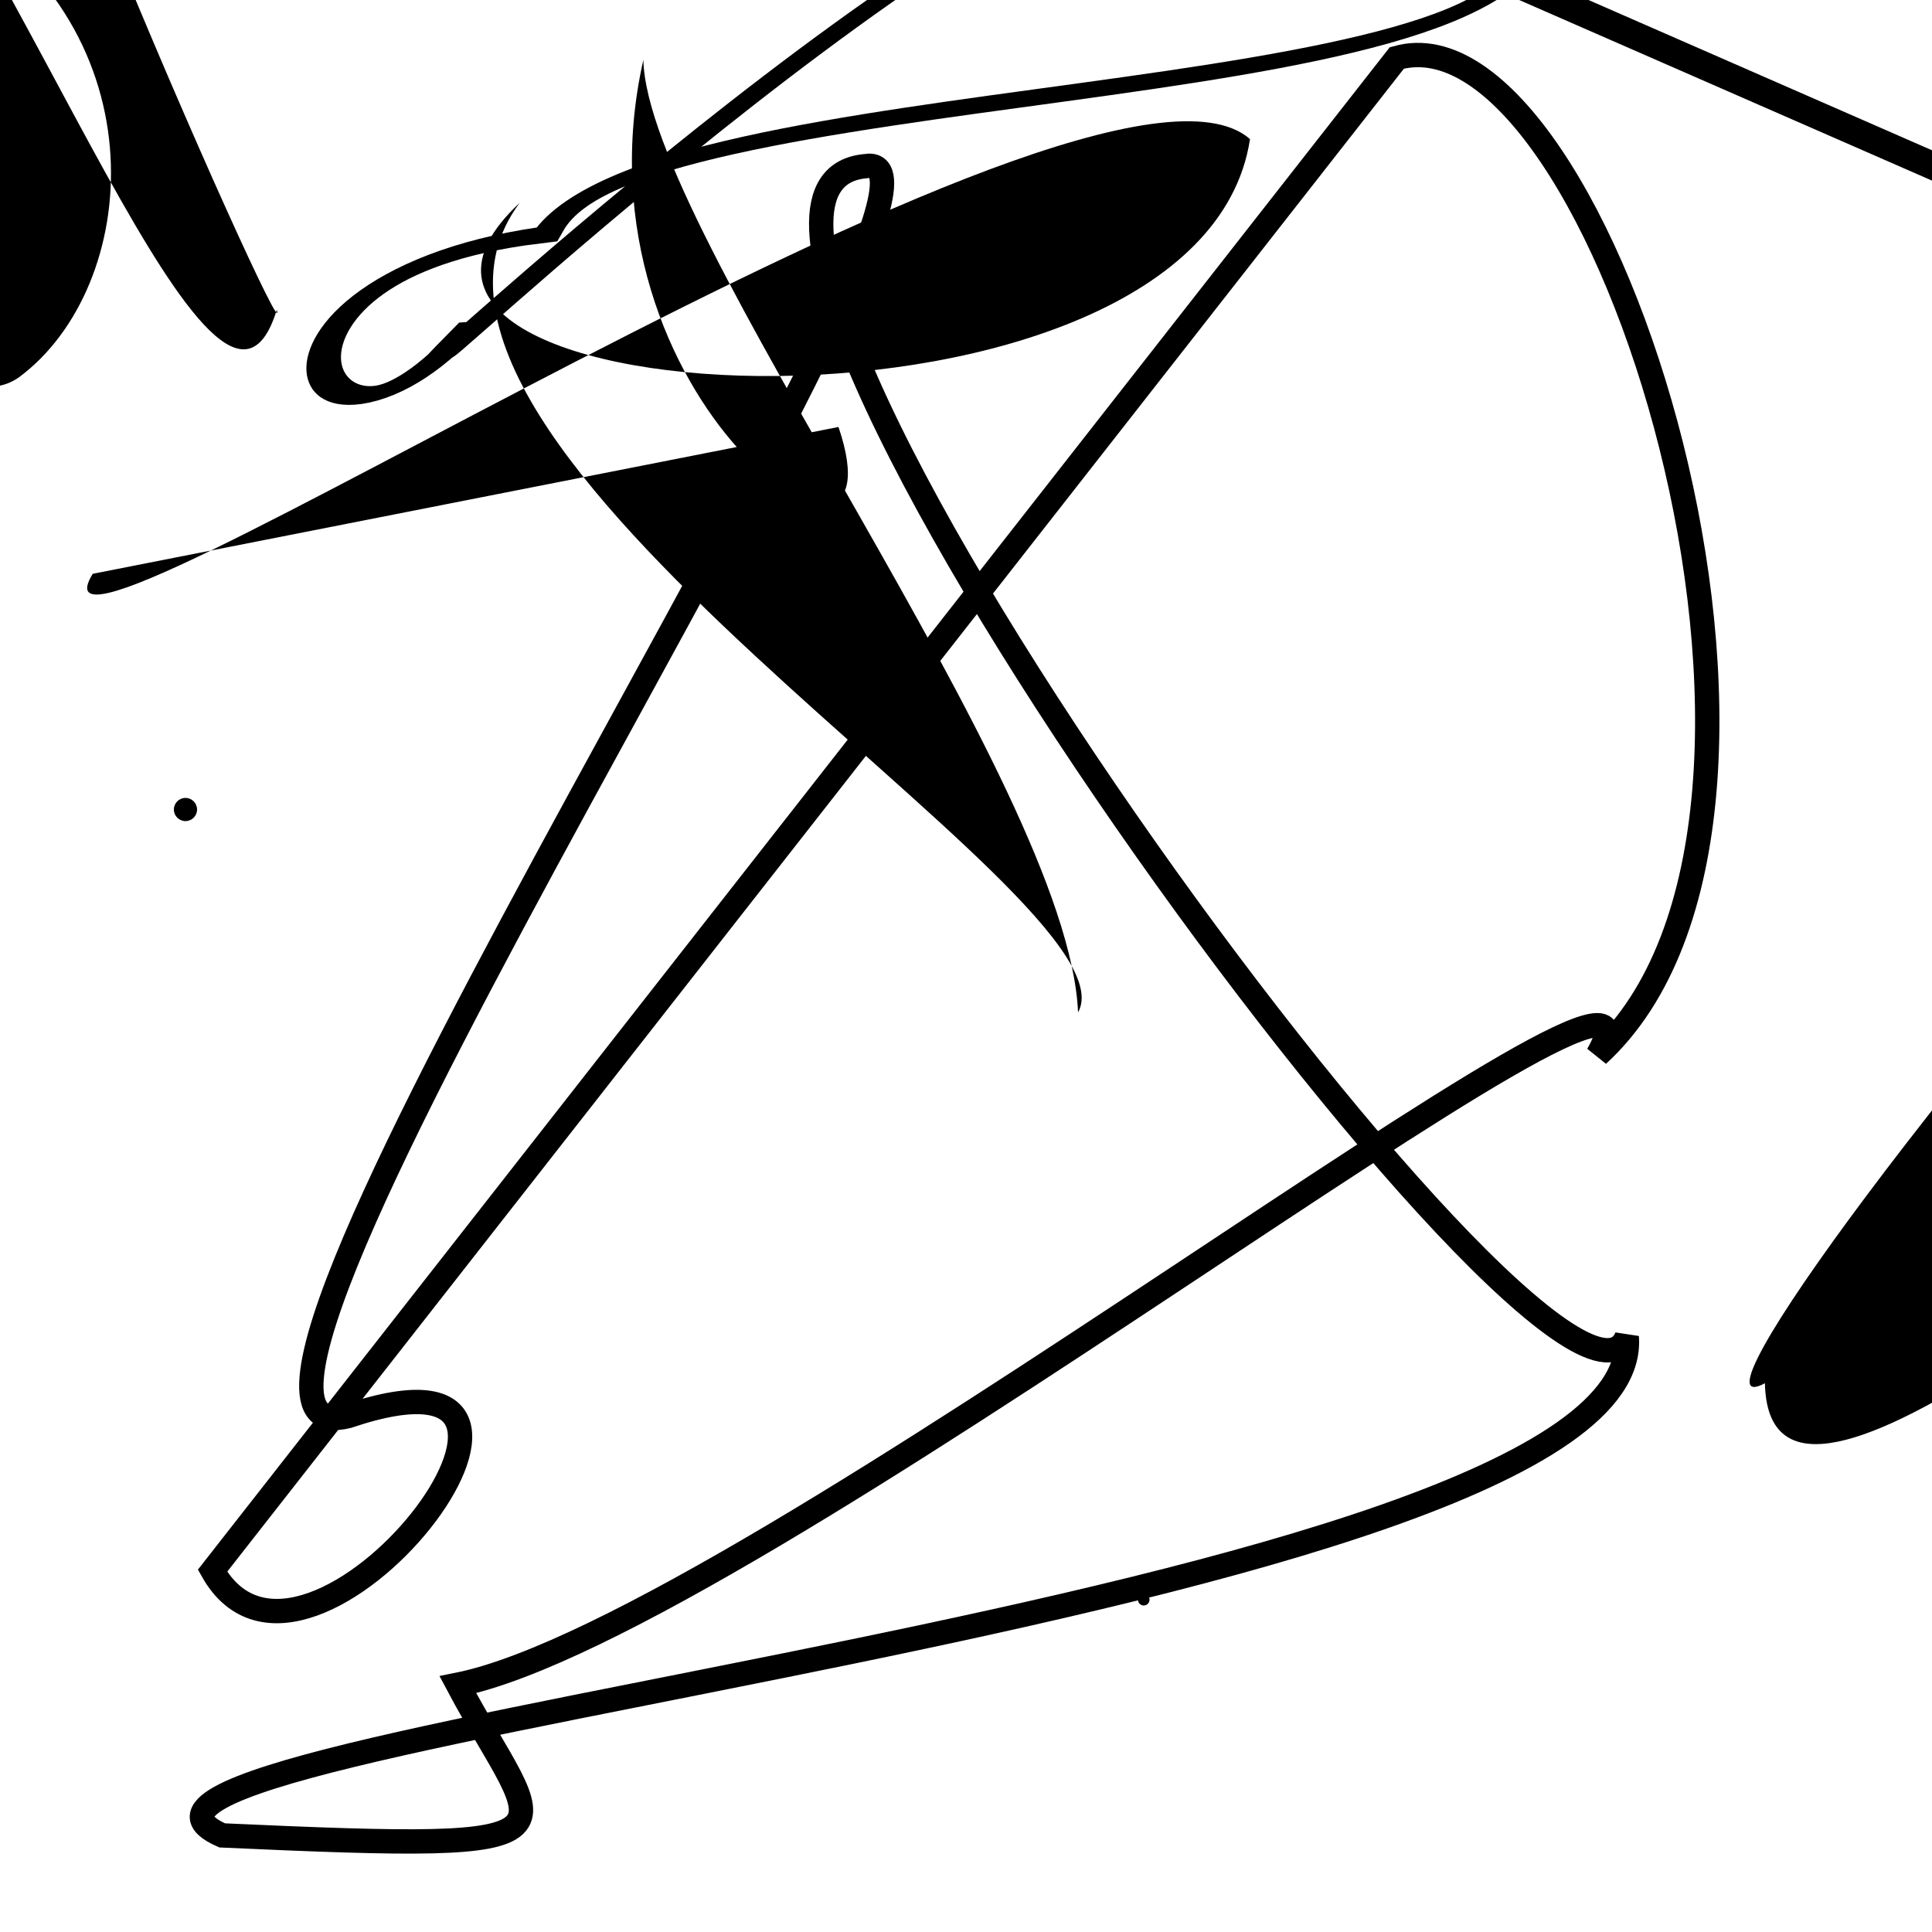 <?xml version="1.0" encoding="UTF-8"?>
<svg xmlns="http://www.w3.org/2000/svg" width="100" height="100" viewBox="0 0 100 100">
<defs>
<linearGradient id="g0" x1="0%" y1="0%" x2="100%" y2="100%">
<stop offset="0.0%" stop-color="hsl(106, 75%, 59%)" />
<stop offset="33.3%" stop-color="hsl(183, 71%, 60%)" />
<stop offset="66.7%" stop-color="hsl(242, 72%, 49%)" />
<stop offset="100.0%" stop-color="hsl(322, 74%, 44%)" />
</linearGradient>
<linearGradient id="g1" x1="0%" y1="0%" x2="100%" y2="100%">
<stop offset="0.0%" stop-color="hsl(290, 83%, 63%)" />
<stop offset="33.3%" stop-color="hsl(2, 82%, 55%)" />
<stop offset="66.7%" stop-color="hsl(86, 72%, 68%)" />
<stop offset="100.0%" stop-color="hsl(83, 65%, 44%)" />
</linearGradient>
<linearGradient id="g2" x1="0%" y1="0%" x2="100%" y2="100%">
<stop offset="0.0%" stop-color="hsl(40, 53%, 69%)" />
<stop offset="33.3%" stop-color="hsl(104, 72%, 65%)" />
<stop offset="66.7%" stop-color="hsl(144, 86%, 72%)" />
<stop offset="100.0%" stop-color="hsl(151, 70%, 62%)" />
</linearGradient>
</defs>

<path d="M 99.8 68.2 C 100.0 80.3, 50.5 76.0, 45.8 84.8 C 57.4 100.0, 6.7 100.0, 9.0 98.5 C 10.1 95.2, 79.5 68.0, 90.2 65.9 C 91.1 51.4, 9.4 70.0, 17.2 71.4 C 7.5 84.1, 95.2 70.0, 99.2 83.0 Z" fill="hsl(290, 83%, 63%)" fill-opacity="0.26" stroke="none" stroke-width="1.27"  transform="translate(19.2 14.9) rotate(321.6) scale(1.24 1.25)" />
<rect x="36.4" y="58.6" width="41.9" height="24.1" rx="0" fill="hsl(40, 53%, 69%)" fill-opacity="0.47"   transform="translate(52.0 29.3) rotate(149.9) scale(1.63 0.57)" />
<circle cx="9.6" cy="41.9" r="0.6" fill="hsl(242, 72%, 49%)" fill-opacity="0.77"   />
<path d="M 4.8 29.7 C 0.0 37.5, 56.5 0.0, 64.7 7.2 C 62.1 24.2, 14.7 21.8, 26.9 10.5 C 17.5 23.0, 59.1 46.5, 55.8 52.4 C 55.3 40.5, 33.5 12.0, 33.3 3.1 C 29.3 20.8, 47.0 32.7, 43.4 22.1 Z" fill="hsl(83, 65%, 44%)" fill-opacity="0.89" stroke="none" stroke-width="1.08"   />
<circle cx="59.2" cy="82.8" r="0.3" fill="hsl(104, 72%, 65%)" fill-opacity="0.66"   />
<path d="M 11.0 81.3 C 15.9 90.0, 32.5 68.4, 18.0 73.3 C 6.4 76.2, 52.4 7.3, 44.8 8.6 C 31.4 9.8, 80.9 77.4, 84.2 69.2 C 85.3 83.3, 0.1 90.0, 11.5 95.0 C 31.3 95.9, 28.0 95.3, 23.7 87.2 C 38.7 84.2, 88.3 44.9, 82.7 54.6 C 96.1 42.3, 82.9 0.0, 72.3 3.0 Z" fill="none" fill-opacity="0.44" stroke="hsl(144, 86%, 72%)" stroke-width="1.26"   />
<path d="M 67.2 87.9 C 52.9 89.5, 89.2 22.8, 83.7 10.9 C 100.0 8.6, 31.9 17.3, 43.4 20.3 C 41.3 34.3, 15.0 4.0, 10.4 13.7 C 0.0 6.8, 0.0 28.2, 7.2 18.3 C 0.0 26.6, 23.7 0.0, 34.0 1.9 Z" fill="none" fill-opacity="0.43" stroke="hsl(144, 86%, 72%)" stroke-width="1.18"  transform="translate(9.6 10.3) rotate(338.7) scale(1.61 0.62)" />
<path d="M 63.7 16.1 C 81.0 22.3, 14.5 53.1, 23.5 52.9 C 7.1 39.8, 13.2 19.9, 25.3 14.5 C 37.6 9.3, 51.5 57.0, 54.7 51.9 C 51.3 61.5, 30.8 54.2, 29.7 65.9 C 18.1 49.6, 9.9 1.6, 1.6 16.1 C 1.2 10.7, 21.7 88.2, 13.3 79.1 " fill="hsl(290, 83%, 63%)" fill-opacity="0.30" stroke="none" stroke-width="1.07"  transform="translate(17.1 26.0) rotate(169.6) scale(0.58 0.64)" />
<path d="M 39.9 87.6 C 41.5 100.0, 78.7 70.2, 72.1 69.5 C 81.1 86.3, 2.0 59.6, 2.4 50.6 C 0.0 51.8, 94.4 58.1, 84.1 72.0 C 65.4 86.1, 87.0 44.9, 80.3 41.7 C 80.0 42.7, 41.3 61.4, 40.9 53.9 Z" fill="none" fill-opacity="0.87" stroke="hsl(151, 70%, 62%)" stroke-width="0.84"  transform="translate(64.1 16.9) rotate(85.3) scale(1.28 1.76)" />
</svg>
